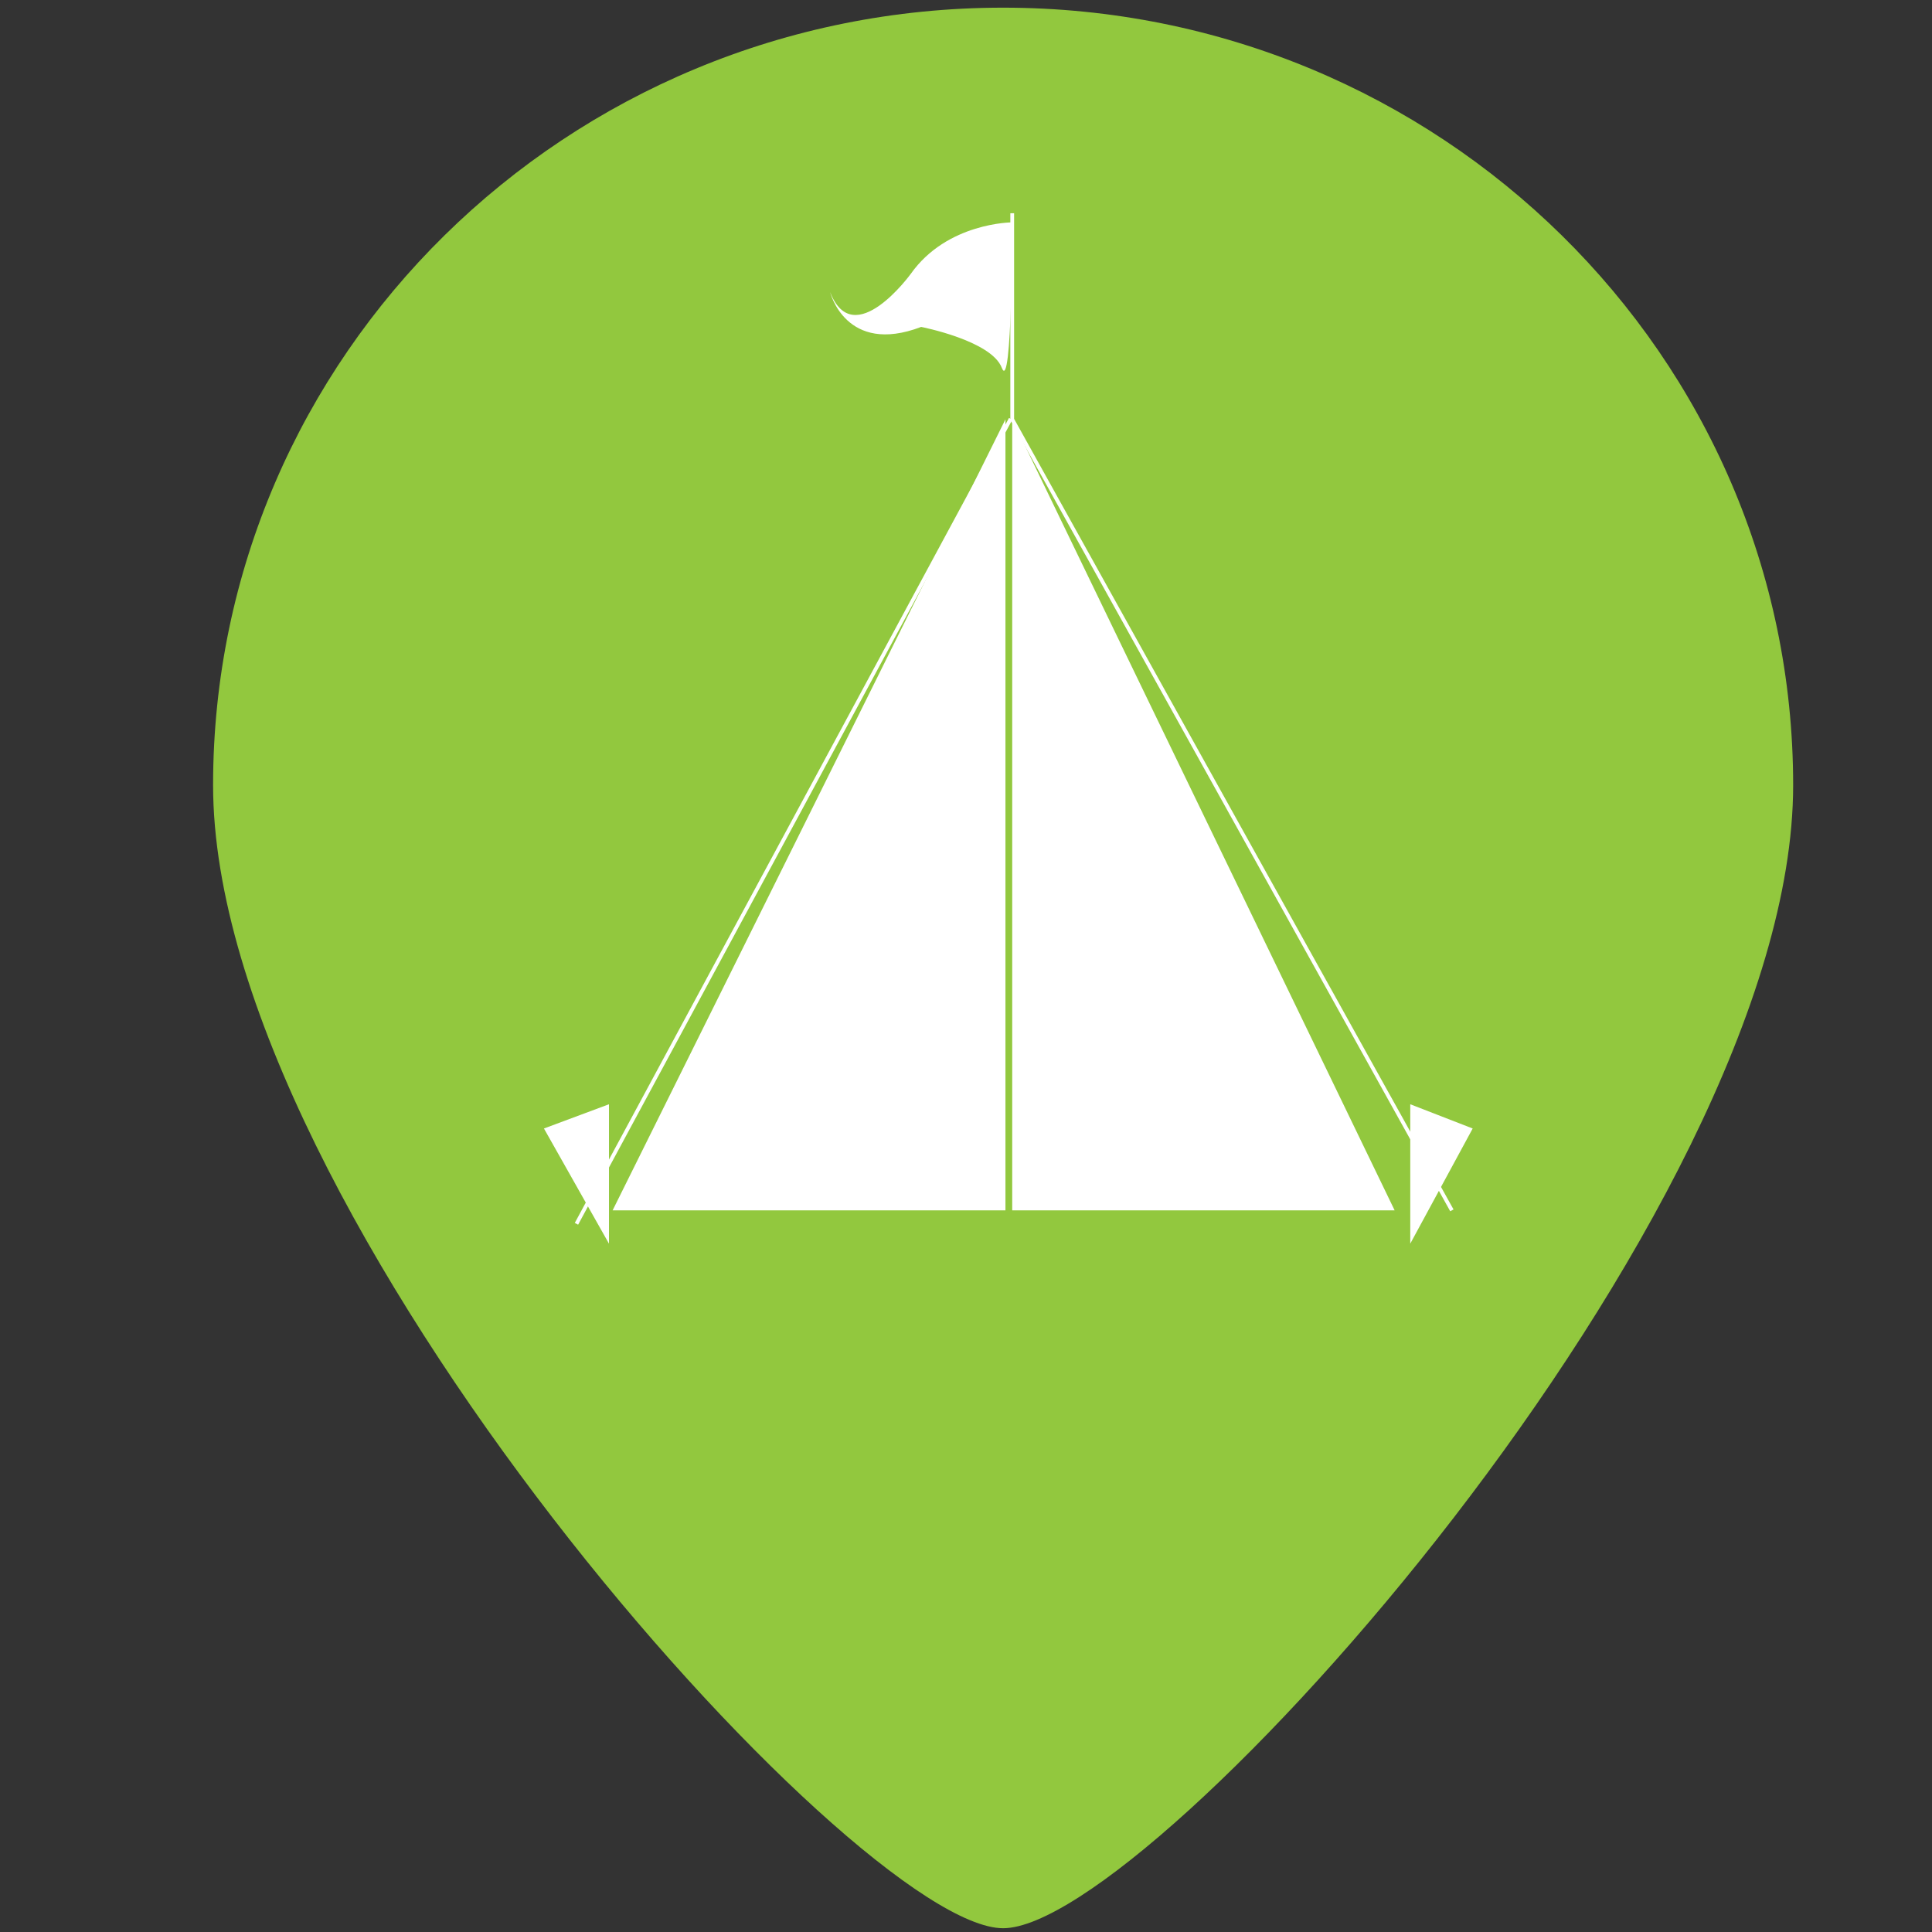 <?xml version="1.0" encoding="utf-8"?>
<!-- Generator: Adobe Illustrator 17.0.0, SVG Export Plug-In . SVG Version: 6.00 Build 0)  -->
<!DOCTYPE svg PUBLIC "-//W3C//DTD SVG 1.1//EN" "http://www.w3.org/Graphics/SVG/1.1/DTD/svg11.dtd">
<svg version="1.1" id="Layer_1" xmlns="http://www.w3.org/2000/svg" xmlns:xlink="http://www.w3.org/1999/xlink" x="0px" y="0px"
	 width="512px" height="512px" viewBox="0 0 512 512" enable-background="new 0 0 512 512" xml:space="preserve">
<rect x="0" y="0" width="512" height="512" fill="#333333" stroke="none"/>
<path fill="#92C83E" d="M265.837,2.032c115.642,0,209.367,92.25,209.367,206.047C475.204,321.872,305.105,511,265.837,511
	C226.585,511,56.47,321.872,56.47,208.078C56.468,94.281,150.211,2.032,265.837,2.032z"/>
<g>
	<polygon fill="#FFFFFF" points="268.249,111.131 268.249,320.755 369.593,320.755 	"/>
	<polygon fill="#FFFFFF" points="266.453,111.131 162.348,320.755 266.453,320.755 	"/>
	<polygon fill="#FFFFFF" points="144.152,299.064 161.384,292.64 161.384,329.585 	"/>
	<polygon fill="#FFFFFF" points="373.734,292.64 390.277,299.064 373.734,329.585 	"/>
	<line fill="none" stroke="#FFFFFF" stroke-miterlimit="10" x1="267.831" y1="111.003" x2="152.769" y2="324.321"/>
	<polyline fill="none" stroke="#FFFFFF" stroke-miterlimit="10" points="384.762,320.755 268.249,111.131 268.249,56.517 	"/>
	<path fill="#FFFFFF" d="M268.249,58.928c0,0-17.236-0.002-26.889,13.652c0,0-15.168,20.883-21.377,4.821
		c0,0,4.141,16.866,24.132,9.236c0,0,18.616,3.611,21.373,10.841C268.249,104.705,268.249,58.928,268.249,58.928z"/>
</g>
</svg>
